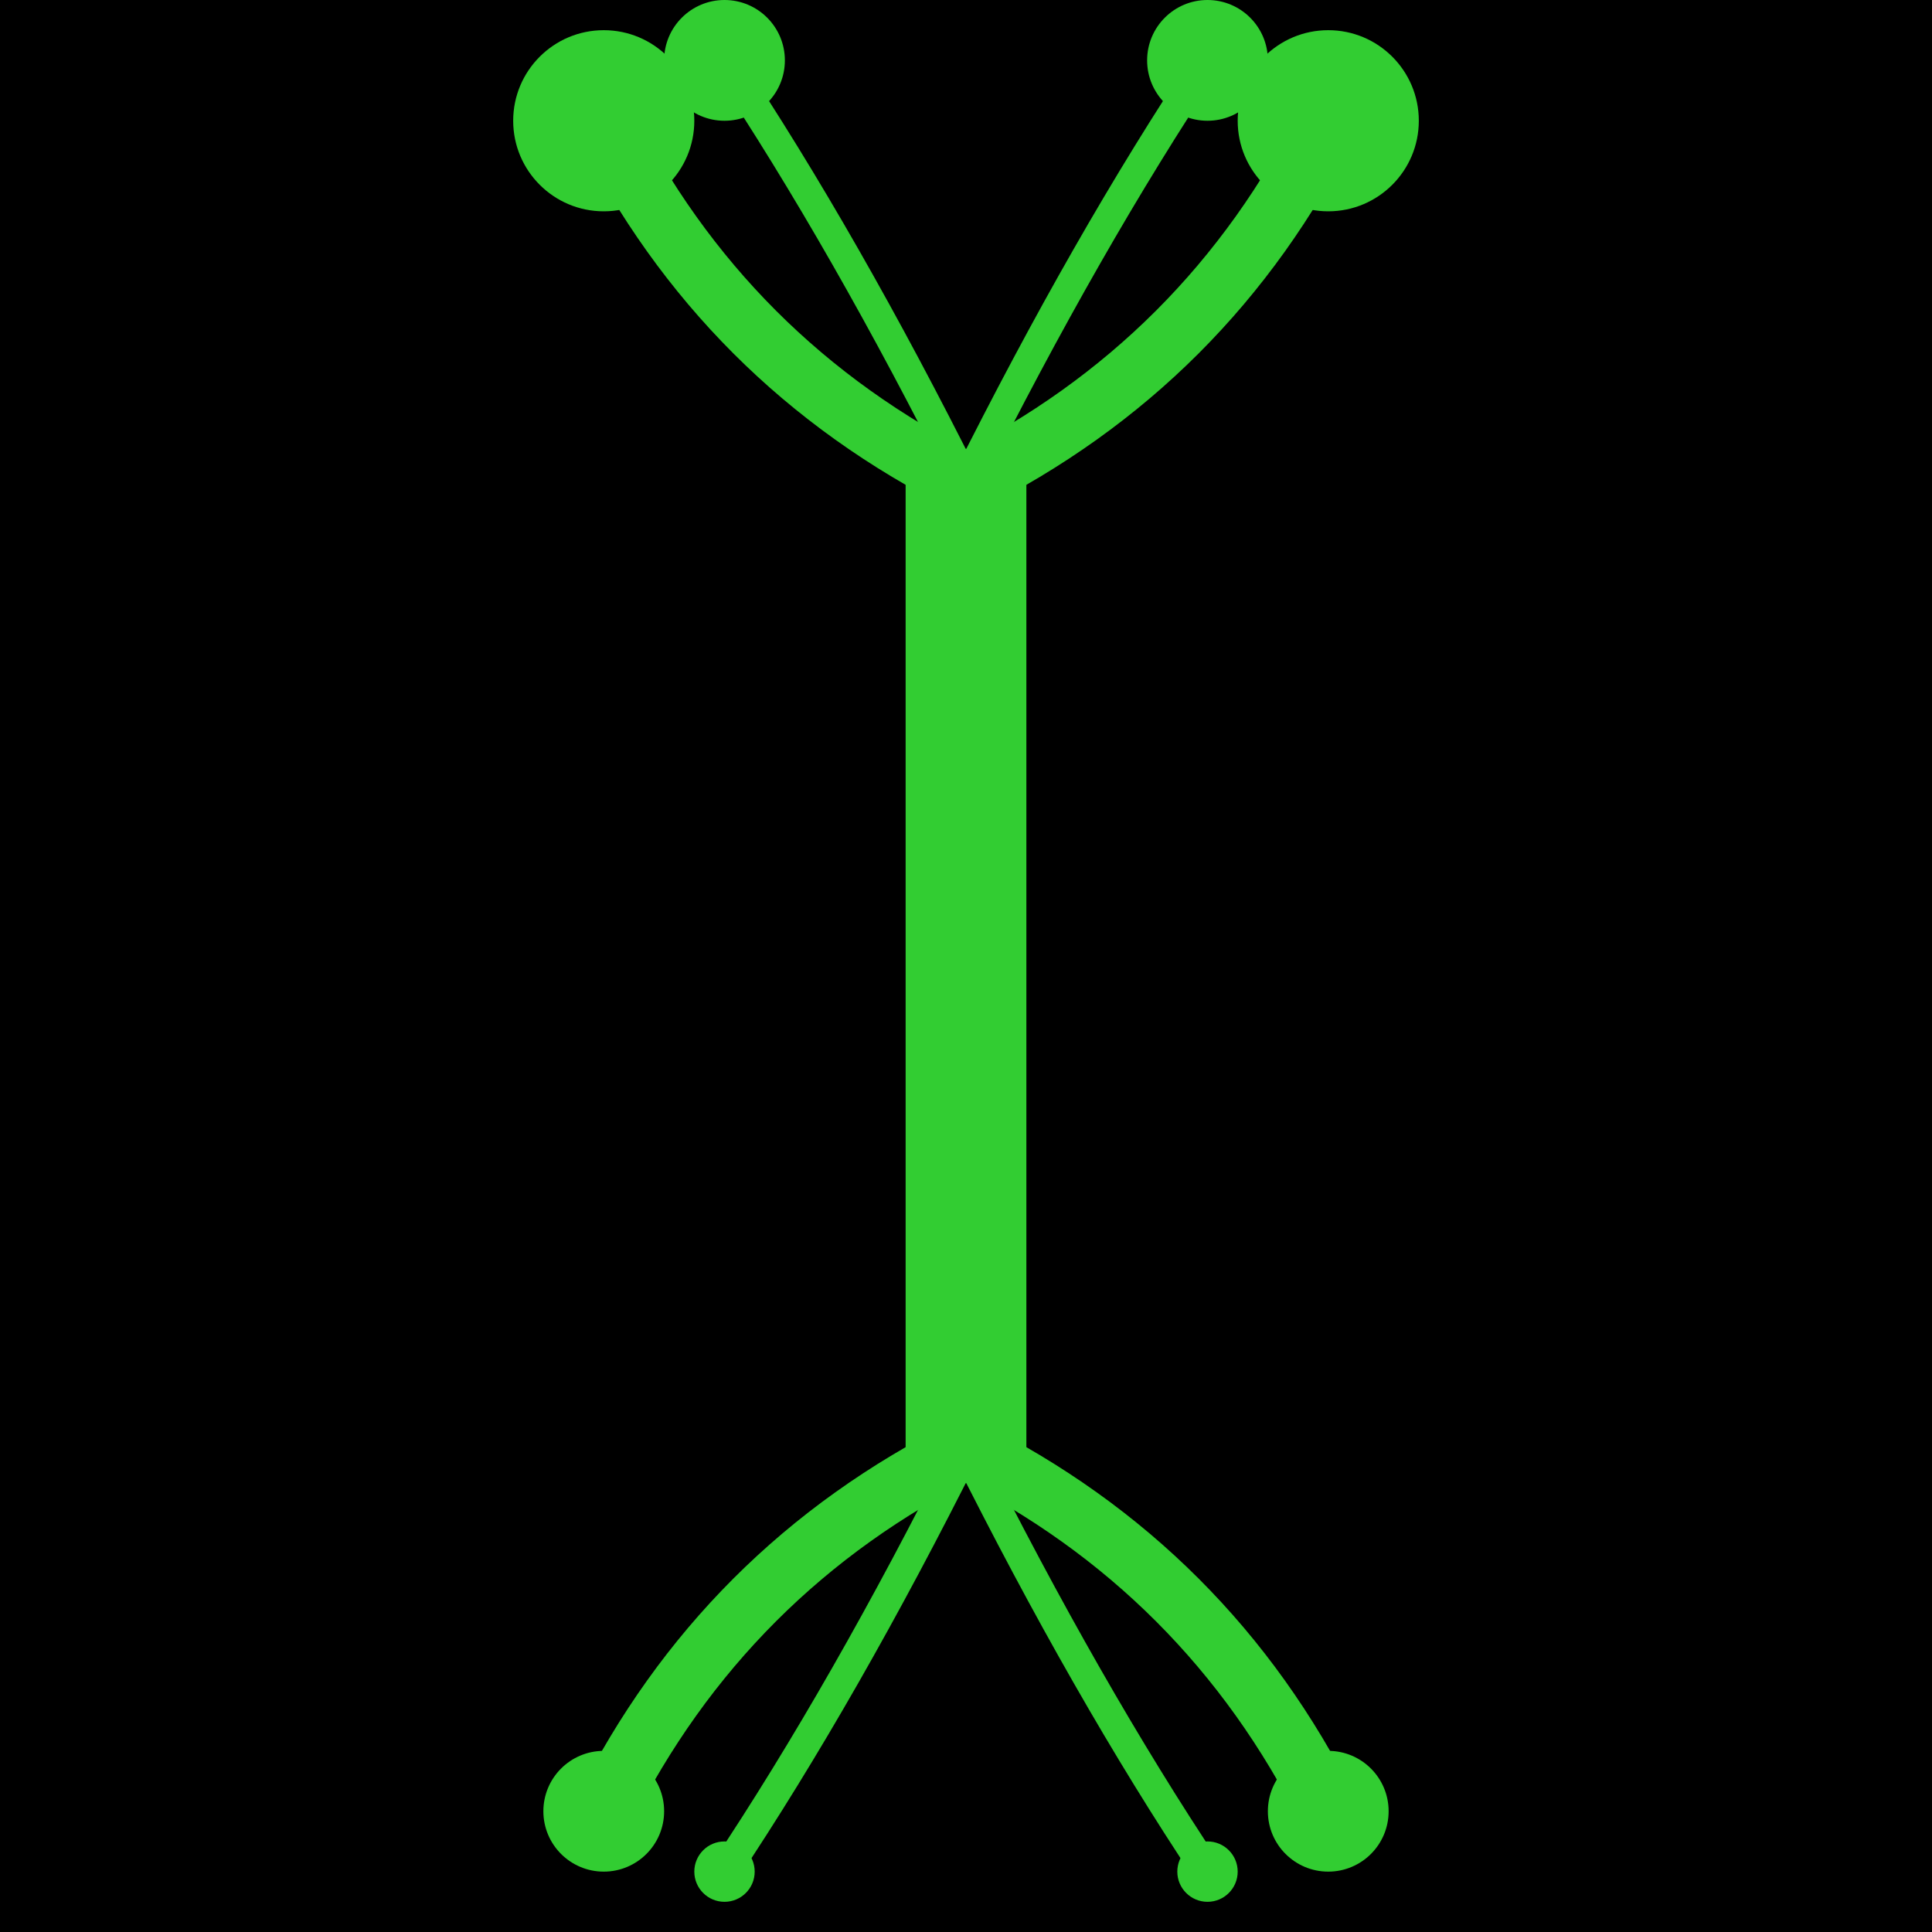 <svg xmlns="http://www.w3.org/2000/svg" version="1.1" xmlns:xlink="http://www.w3.org/1999/xlink" xmlns:svgjs="http://svgjs.com/svgjs" width="64" height="64"><svg viewBox="0 0 64 64" xmlns="http://www.w3.org/2000/svg">
  <!-- Background -->
  <rect width="100%" height="100%" fill="black"></rect>

  <!-- Yggdrasil trunk -->
  <rect x="30" y="16" width="4" height="32" fill="limegreen"></rect>

  <!-- Yggdrasil branches -->
  <path d="M32,16 Q24,12 20,4" stroke="limegreen" stroke-width="2" fill="none"></path>
  <path d="M32,16 Q40,12 44,4" stroke="limegreen" stroke-width="2" fill="none"></path>
  <path d="M32,16 Q28,8 24,2" stroke="limegreen" stroke-width="1" fill="none"></path>
  <path d="M32,16 Q36,8 40,2" stroke="limegreen" stroke-width="1" fill="none"></path>

  <!-- Yggdrasil roots -->
  <path d="M32,48 Q24,52 20,60" stroke="limegreen" stroke-width="2" fill="none"></path>
  <path d="M32,48 Q40,52 44,60" stroke="limegreen" stroke-width="2" fill="none"></path>
  <path d="M32,48 Q28,56 24,62" stroke="limegreen" stroke-width="1" fill="none"></path>
  <path d="M32,48 Q36,56 40,62" stroke="limegreen" stroke-width="1" fill="none"></path>

  <!-- Leaves -->
  <circle cx="20" cy="4" r="3" fill="limegreen"></circle>
  <circle cx="44" cy="4" r="3" fill="limegreen"></circle>
  <circle cx="24" cy="2" r="2" fill="limegreen"></circle>
  <circle cx="40" cy="2" r="2" fill="limegreen"></circle>

  <!-- Additional decorative elements -->
  <circle cx="20" cy="60" r="2" fill="limegreen"></circle>
  <circle cx="44" cy="60" r="2" fill="limegreen"></circle>
  <circle cx="24" cy="62" r="1" fill="limegreen"></circle>
  <circle cx="40" cy="62" r="1" fill="limegreen"></circle>
</svg><style>@media (prefers-color-scheme: light) { :root { filter: none; } }
</style></svg>